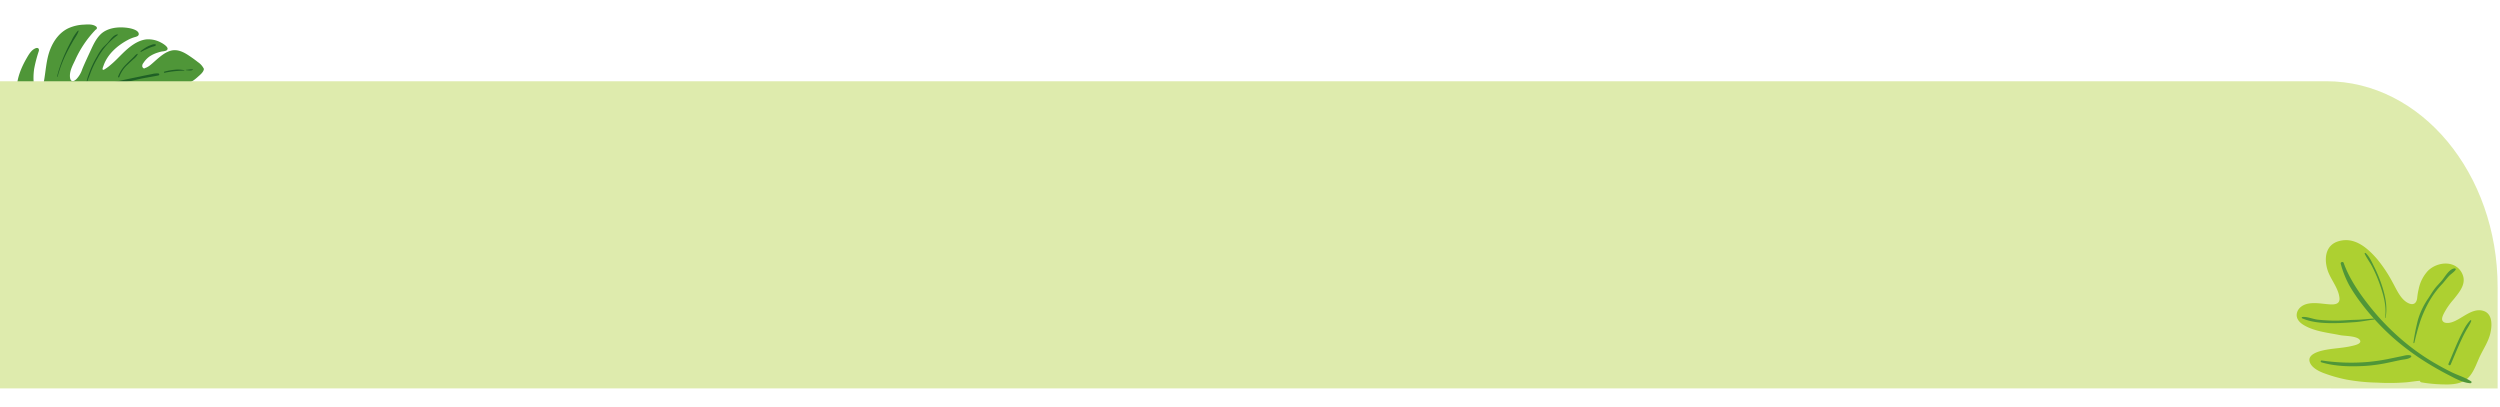 <svg xmlns="http://www.w3.org/2000/svg" width="1241.175" height="201.901" viewBox="0 0 1241.175 201.901">
  <g id="Grupo_1004884" data-name="Grupo 1004884" transform="translate(-8695 11607)">
    <g id="Grupo_1004942" data-name="Grupo 1004942" transform="translate(1329.987 -12973.145)">
      <g id="Grupo_1004912" data-name="Grupo 1004912" transform="translate(7365.013 1366.144)">
        <g id="Grupo_80263" data-name="Grupo 80263" transform="translate(82.176 93.079) rotate(-162)">
          <path id="Trazado_113537" data-name="Trazado 113537" d="M18.375,65.467c2.33-1.48,3.884-3.883,5.293-6.191.737-1.206,1.41-2.455,2.177-3.643a9.416,9.416,0,0,1,1.606-1.96,10.474,10.474,0,0,0,.909-.792,1.591,1.591,0,0,1,1.077.524,2.145,2.145,0,0,1,.109,1.968,11.9,11.9,0,0,1-1.9,4.037,15.716,15.716,0,0,1-3.373,3.153,15.313,15.313,0,0,1-1.82,1.159,7.126,7.126,0,0,0-1.707.96c-1.91,1.849,2.432,2.853,3.482,3.022a13.156,13.156,0,0,0,7.6-.747c4.178-1.915,6.946-6.317,9-10.243,1.224-2.337,2.325-4.723,3.728-6.964a23.931,23.931,0,0,1,2.244-3.2c.24-.272.618-.759.971-.49.316.24.2,1.366.194,1.737-.062,6.158-3.406,11.812-7.581,16.122a17.189,17.189,0,0,1-2.99,2.485c-.589.387-1.46,1-1.25,1.829.5,1.988,4.413,1.6,5.821,1.383,4.706-.73,10.084-3.014,12.3-7.48,1.386-2.792,1.756-5.938,2.114-9,.393-3.368.837-6.742,1.088-10.124a12.781,12.781,0,0,1,1.244-5.541c.327-.579.837-1.407,1.553-1.536,1.045-.188,1.645,1.107,1.937,1.912.965,2.655.373,5.627.025,8.341a52.914,52.914,0,0,1-5.058,17.644.859.859,0,0,0,.237,1.5c2.02.755,4.365-.284,6.247-1.008a20.567,20.567,0,0,0,6.277-3.711c3.73-3.265,5.37-8.131,5.694-12.966.383-5.7-1.388-11.509-2.05-17.142a16.155,16.155,0,0,1-.2-5.264c.644-2.74,3.681,1.3,4.194,2.331A30.45,30.45,0,0,1,80.23,35.91a66.088,66.088,0,0,1,.526,9.219.42.42,0,0,0,.09.24c.142.888.983,1.148,1.847.449,1.762-1.428,2.282-4.059,2.727-6.146,1.1-5.185,1.536-10.791-.032-15.92A30.862,30.862,0,0,0,77.2,10.935,39.061,39.061,0,0,0,71.054,6a32.754,32.754,0,0,0-7.335-3.215A64.6,64.6,0,0,0,55.342.411c-2.117-.392-4.677-.726-6.755.1C47.129.454,45.675.419,44.234.4c-6.739-.084-14.16.855-19.558,5.25-1.833,1.493-3.94,3.711-4.558,6.051a2.12,2.12,0,0,0,.712,2.444c1.172.743,2.834.214,4.1.05A32.316,32.316,0,0,1,36.3,15.265c3.305.776,6.7,1.954,9.269,4.251a10.214,10.214,0,0,1,3.1,4.467c.728,2.567-1.959,3.109-3.877,2.539-2.063-.613-3.979-1.74-6.008-2.474-2.149-.777-4.348-1.37-6.546-1.991-6.916-1.954-14.705-2.163-20.9,2.043a14.216,14.216,0,0,0-5.273,6.235,3.635,3.635,0,0,0,.152,3.5c.924,1.265,2.552,1.23,3.91.784,2.042-.672,3.943-1.716,6.008-2.362a42.911,42.911,0,0,1,6.644-1.636,17.6,17.6,0,0,1,6.066.38,26.139,26.139,0,0,1,4.891,1.211c.524.212,3.753,2.26,2.7,2.644-.875.319-2.508-.369-3.4-.545a47.942,47.942,0,0,0-6.673-1.11,37.137,37.137,0,0,0-6.868.522A26.9,26.9,0,0,0,9.041,36.935a19.958,19.958,0,0,0-7.2,7.205C1.25,45.17.6,46.426,1.167,47.59a.834.834,0,0,0,.947.37c1.514-.6,3.156-.684,4.7-1.186A34.6,34.6,0,0,1,12.6,45.162a7.579,7.579,0,0,1,6.076,1.7c.045,1.173-1.032,1.917-2.129,2.23-2.3.659-4.728.646-7.032,1.367a12.045,12.045,0,0,0-5.589,3.515A21.648,21.648,0,0,0,1.654,57.3c-.691,1.17-1.81,2.848-1.636,4.266a.671.671,0,0,0,.032.117.2.2,0,0,0,.03.205,8.577,8.577,0,0,0,3.84,2.273c1.664.623,3.381,1.164,5.088,1.649C12.091,66.687,15.518,67.281,18.375,65.467ZM49.717,16.309c-1.613-.624-5.838-3.316-4.3-5.471,1.561-2.182,5.94-.623,7.827.026,3.12,1.073,7.747,2.956,9.909,5.605,1.163,1.424.226,1.989-1.207,1.983a39.8,39.8,0,0,1-5.157-.347,31.074,31.074,0,0,1-7.072-1.8Z" transform="translate(0)" fill="#4f9638"/>
          <g id="Grupo_80113" data-name="Grupo 80113" transform="translate(5.114 11.066)" opacity="0.7">
            <path id="Trazado_113538" data-name="Trazado 113538" d="M3.6,40.361q2.389-1.311,4.749-2.674c4.266-2.447,8.54-4.871,12.76-7.4,3.872-2.317,7.687-4.757,11.4-7.323,4.623-3.2,9.206-6.578,13.563-10.141a30.324,30.324,0,0,1,1.075,5.629c.02.18.321.25.346.038a11.671,11.671,0,0,0-.074-3.367,18.891,18.891,0,0,0-.719-2.806c.112-.093.23-.183.342-.277A155.848,155.848,0,0,0,59.764.645.39.39,0,0,0,59.207.1,138.225,138.225,0,0,1,47.154,10.02C42.38,13.7,37.483,17.242,32.59,20.756,25.109,26.126,17.2,31.013,9.33,35.78c-2.965,1.794-6.1,3.271-9.085,5-.517.3-.133,1,.4.9A10.368,10.368,0,0,0,3.6,40.361Z" transform="translate(15.138 0)" fill="#0a481c"/>
            <path id="Trazado_113539" data-name="Trazado 113539" d="M2.915.136a63.582,63.582,0,0,1-.655,12.84c-.3,2-.7,3.992-1.106,5.976C.764,20.868.007,22.9,0,24.855a.208.208,0,0,0,.386.1,22.227,22.227,0,0,0,1.523-5.809c.434-2.14.741-4.3.986-6.465A68.84,68.84,0,0,0,3.189.129C3.176-.047,2.9-.042,2.915.136Z" transform="translate(59.931 24.565)" fill="#0a481c"/>
            <path id="Trazado_113540" data-name="Trazado 113540" d="M6.523,16.683A45.462,45.462,0,0,0,7.675,7.54,24.64,24.64,0,0,0,6.987.088C6.938-.074,6.675.009,6.738.16c.935,2.278.4,4.994.34,7.393A45.613,45.613,0,0,1,5.944,16.3,34.284,34.284,0,0,1,.055,30a.192.192,0,0,0,.234.3c1.778-.832,2.531-3.753,3.264-5.406.524-1.184,1.24-2.275,1.73-3.473a27.185,27.185,0,0,0,1.24-4.738Z" transform="translate(40.818 23.526)" fill="#0a481c"/>
            <path id="Trazado_113541" data-name="Trazado 113541" d="M2.156,10.712c.6-1.122,1.215-2.237,1.767-3.386A16.024,16.024,0,0,0,5.834.284.306.306,0,0,0,5.223.3,15.56,15.56,0,0,1,3.1,7.6c-.569,1.088-1.184,2.152-1.779,3.226A7.418,7.418,0,0,0,0,13.832a.2.2,0,0,0,.341.134,4.962,4.962,0,0,0,.892-1.487C1.53,11.885,1.842,11.3,2.156,10.712Z" transform="translate(28.452 33.692)" fill="#0a481c"/>
            <path id="Trazado_113542" data-name="Trazado 113542" d="M2.14,4.879A13.9,13.9,0,0,0,3.727,3.538,24.15,24.15,0,0,0,6.259.328c.147-.206-.184-.445-.352-.264-.9.968-1.869,1.859-2.848,2.744-.477.431-.966.856-1.481,1.24S.358,4.744.038,5.3a.317.317,0,0,0,.281.467A3.292,3.292,0,0,0,2.14,4.879Z" transform="translate(21.277 49.195)" fill="#0a481c"/>
            <path id="Trazado_113543" data-name="Trazado 113543" d="M11.023.731A25.853,25.853,0,0,1,22.153,3.04c.419.212.779-.417.361-.638C19.144.622,15.147.139,11.382,0a22.909,22.909,0,0,0-5.6.579,21.239,21.239,0,0,0-5.7,1.731.169.169,0,0,0,.091.312A25.553,25.553,0,0,0,5.282,1.483,23.727,23.727,0,0,1,11.023.731Z" transform="translate(3.212 27.762)" fill="#0a481c"/>
            <path id="Trazado_113544" data-name="Trazado 113544" d="M9.279.528c.3-.2.021-.675-.29-.484A48.565,48.565,0,0,1,.077,4.034c-.115.042-.1.233.035.225A14.2,14.2,0,0,0,4.877,2.933,29.225,29.225,0,0,0,9.279.528Z" transform="translate(3.922 42.915)" fill="#0a481c"/>
            <path id="Trazado_113545" data-name="Trazado 113545" d="M.928,1.189c.266-.108.538-.215.8-.336.5-.235,1-.472,1.511-.685A.086.086,0,1,0,3.19,0C2.635.117,2.063.217,1.52.379a5.955,5.955,0,0,0-.809.31,3.617,3.617,0,0,0-.668.476c-.111.089.014.266.137.229C.425,1.32.69,1.285.928,1.189Z" transform="translate(0 47.463)" fill="#0a481c"/>
            <path id="Trazado_113546" data-name="Trazado 113546" d="M.054.325a8.5,8.5,0,0,0,2.73,1.816,6.629,6.629,0,0,1,2.589,2.05.283.283,0,0,0,.485-.29,6.569,6.569,0,0,0-2.51-2.29C2.358,1.034,1.31.529.282.022a.192.192,0,0,0-.228.3Z" transform="translate(34.905 18.23)" fill="#0a481c"/>
            <path id="Trazado_113547" data-name="Trazado 113547" d="M2.68,2.783A15.361,15.361,0,0,1,5.6,1.573a21.747,21.747,0,0,1,6.08-.847,32.35,32.35,0,0,1,11.96,2.345c.127.05.215-.168.09-.225A31.1,31.1,0,0,0,11.353,0,20.506,20.506,0,0,0,5.082.866C3.391,1.385,1.01,2.2.027,3.786a.231.231,0,0,0,.264.332A16.67,16.67,0,0,0,2.68,2.783Z" transform="translate(7.925 13.898)" fill="#0a481c"/>
          </g>
        </g>
        <path id="Rectángulo_33936" data-name="Rectángulo 33936" d="M0,0H1155c46.944,0,85,45.761,85,102.21v50.3H0Z" transform="translate(0.001 40.335)" fill="#deebad"/>
        <g id="Grupo_80262" data-name="Grupo 80262" transform="translate(1135.001 123.767) rotate(-9)">
          <path id="Trazado_113591" data-name="Trazado 113591" d="M26.364.108c-6.639.835-8.483,7.079-7.723,12.93.654,5.029,4.037,9.876,3.725,15-.222,3.642-3.955,2.7-6.474,2.058-3.184-.811-6.487-1.955-9.82-1.7C3.532,28.589.96,29.947.18,32.541c-.665,2.21.609,4.225,2.2,5.659,4.665,4.192,11.827,5.988,17.542,8.137,2.12.8,8.744,1.669,9.283,4.215.375,1.78-3.523,1.885-4.655,1.967-4.212.309-8.412-.241-12.621-.146-2.768.062-9.752.412-9.123,4.68.43,2.9,3.575,5.173,5.9,6.515A71.96,71.96,0,0,0,19.6,68.617a94.9,94.9,0,0,0,14.609,3.819,108.834,108.834,0,0,0,14.45,2.134c2.225.138,4.451.1,6.674.288a1.125,1.125,0,0,0,.807.945,74.411,74.411,0,0,0,13.027,3.085c3.48.445,7.277.387,10.211-1.8,3.332-2.478,5.274-6.657,7.616-9.985,2.155-3.066,4.778-5.96,6.328-9.4,1.591-3.533,3.153-9.647-1.093-12.022-5.4-3.015-11.709,2.447-17.039,3.007-1.3.136-3.513.017-4.062-1.492-.373-1.031.4-2.235.934-3.062a34.579,34.579,0,0,1,6.094-6.5c3.758-3.412,8.295-7.2,5.984-12.9-2.628-6.48-11.2-6.814-16.274-3.173A18.737,18.737,0,0,0,61.9,29.8a31.006,31.006,0,0,0-1.4,4.167c-.638,2.406-2.212,3.574-4.618,2.023-3.675-2.367-4.9-7.927-6.322-11.728A68.21,68.21,0,0,0,43.745,11.68C39.848,5.483,34.47-.912,26.364.108Z" transform="translate(0 0)" fill="#add031"/>
          <g id="Grupo_80153" data-name="Grupo 80153" transform="translate(25.647 10.581)">
            <path id="Trazado_113592" data-name="Trazado 113592" d="M0,.74A49.018,49.018,0,0,0,2.539,12.068,82.126,82.126,0,0,0,7.19,22.061,119.911,119.911,0,0,0,19.681,40.776,124.034,124.034,0,0,0,35.737,56.982q4.1,3.472,8.444,6.659c3.015,2.208,6.39,4.937,10.1,5.764.488.109.934-.512.517-.889-2.634-2.381-6.03-3.97-8.931-6.021-3.033-2.146-5.978-4.437-8.83-6.818A111.573,111.573,0,0,1,22,40.249,120.844,120.844,0,0,1,9.871,22.041C6.272,15.452,2.866,7.967,1.5.538,1.346-.293-.1-.112.006.738Z" fill="#4f9638"/>
          </g>
          <g id="Grupo_80154" data-name="Grupo 80154" transform="translate(70.628 49.079)">
            <path id="Trazado_113593" data-name="Trazado 113593" d="M1.089,20.222c2.148-3.344,4.173-6.768,6.359-10.086C8.516,8.515,9.621,6.92,10.8,5.38c1.239-1.62,2.677-3.14,3.764-4.867.171-.27-.181-.658-.457-.457A20.573,20.573,0,0,0,10.121,4.3c-1.237,1.6-2.4,3.26-3.513,4.951C4.359,12.665,2.291,16.194.093,19.639c-.4.63.6,1.208,1,.584Z" fill="#4f9638"/>
          </g>
          <g id="Grupo_80155" data-name="Grupo 80155" transform="translate(38.159 7.936)">
            <path id="Trazado_113594" data-name="Trazado 113594" d="M5.272,33.336c1.947-5.281,1.541-11.287.6-16.731a68.394,68.394,0,0,0-2.2-9.057C2.917,5.139,2.142,2.18.6.14.4-.129-.095.009.016.387c.7,2.364,1.926,4.6,2.7,6.954A68.927,68.927,0,0,1,4.965,16.1C6,21.6,6.8,27.837,5.037,33.272c-.049.15.181.208.235.064Z" transform="translate(0)" fill="#4f9638"/>
          </g>
          <g id="Grupo_80156" data-name="Grupo 80156" transform="translate(2.336 34.465)">
            <path id="Trazado_113595" data-name="Trazado 113595" d="M35.344,6.315c-3.167-.294-6.271-.4-9.429-.844-3.013-.418-6.058-.578-9.065-1.049a80.51,80.51,0,0,1-9.1-1.91C5.268,1.821,2.92.141.329,0A.338.338,0,0,0,.16.625C5.138,3.8,11.419,4.932,17.175,5.72c2.85.389,5.723.619,8.586.881,3.21.294,6.375.054,9.582.231.335.018.327-.486,0-.517Z" transform="translate(0 0)" fill="#4f9638"/>
          </g>
          <g id="Grupo_80157" data-name="Grupo 80157" transform="translate(8.23 57.266)">
            <path id="Trazado_113596" data-name="Trazado 113596" d="M.233.881c6.707,3.188,14.076,4.461,21.433,5.2a80.632,80.632,0,0,0,11.913.142c1.928-.093,3.856-.216,5.783-.3,1.729-.078,3.671.233,5.223-.6a.491.491,0,0,0,0-.84c-1.373-.7-2.885-.418-4.4-.358-1.928.078-3.856.185-5.783.268a94.5,94.5,0,0,1-11.57-.086A98.687,98.687,0,0,1,.6.021C.1-.138-.255.65.233.881Z" transform="translate(0)" fill="#4f9638"/>
          </g>
          <g id="Grupo_80158" data-name="Grupo 80158" transform="translate(55.152 22.441)">
            <path id="Trazado_113597" data-name="Trazado 113597" d="M.455,33.349c1.432-3.488,2.918-6.9,4.653-10.25a61.161,61.161,0,0,1,6.017-9.09,45.453,45.453,0,0,1,7.7-7.435c1.27-1.035,2.434-2.192,3.721-3.206C23.7,2.461,25.327,1.853,26.327.82a.475.475,0,0,0-.208-.788c-2.653-.416-5.544,3.367-7.3,4.91C17.464,6.136,15.967,7.148,14.658,8.4c-1.461,1.4-2.729,2.974-4.107,4.455A37.549,37.549,0,0,0,4.1,22.189,97.857,97.857,0,0,0,.015,33.228C-.085,33.51.346,33.613.455,33.349Z" fill="#4f9638"/>
          </g>
        </g>
      </g>
    </g>
  </g>
</svg>
